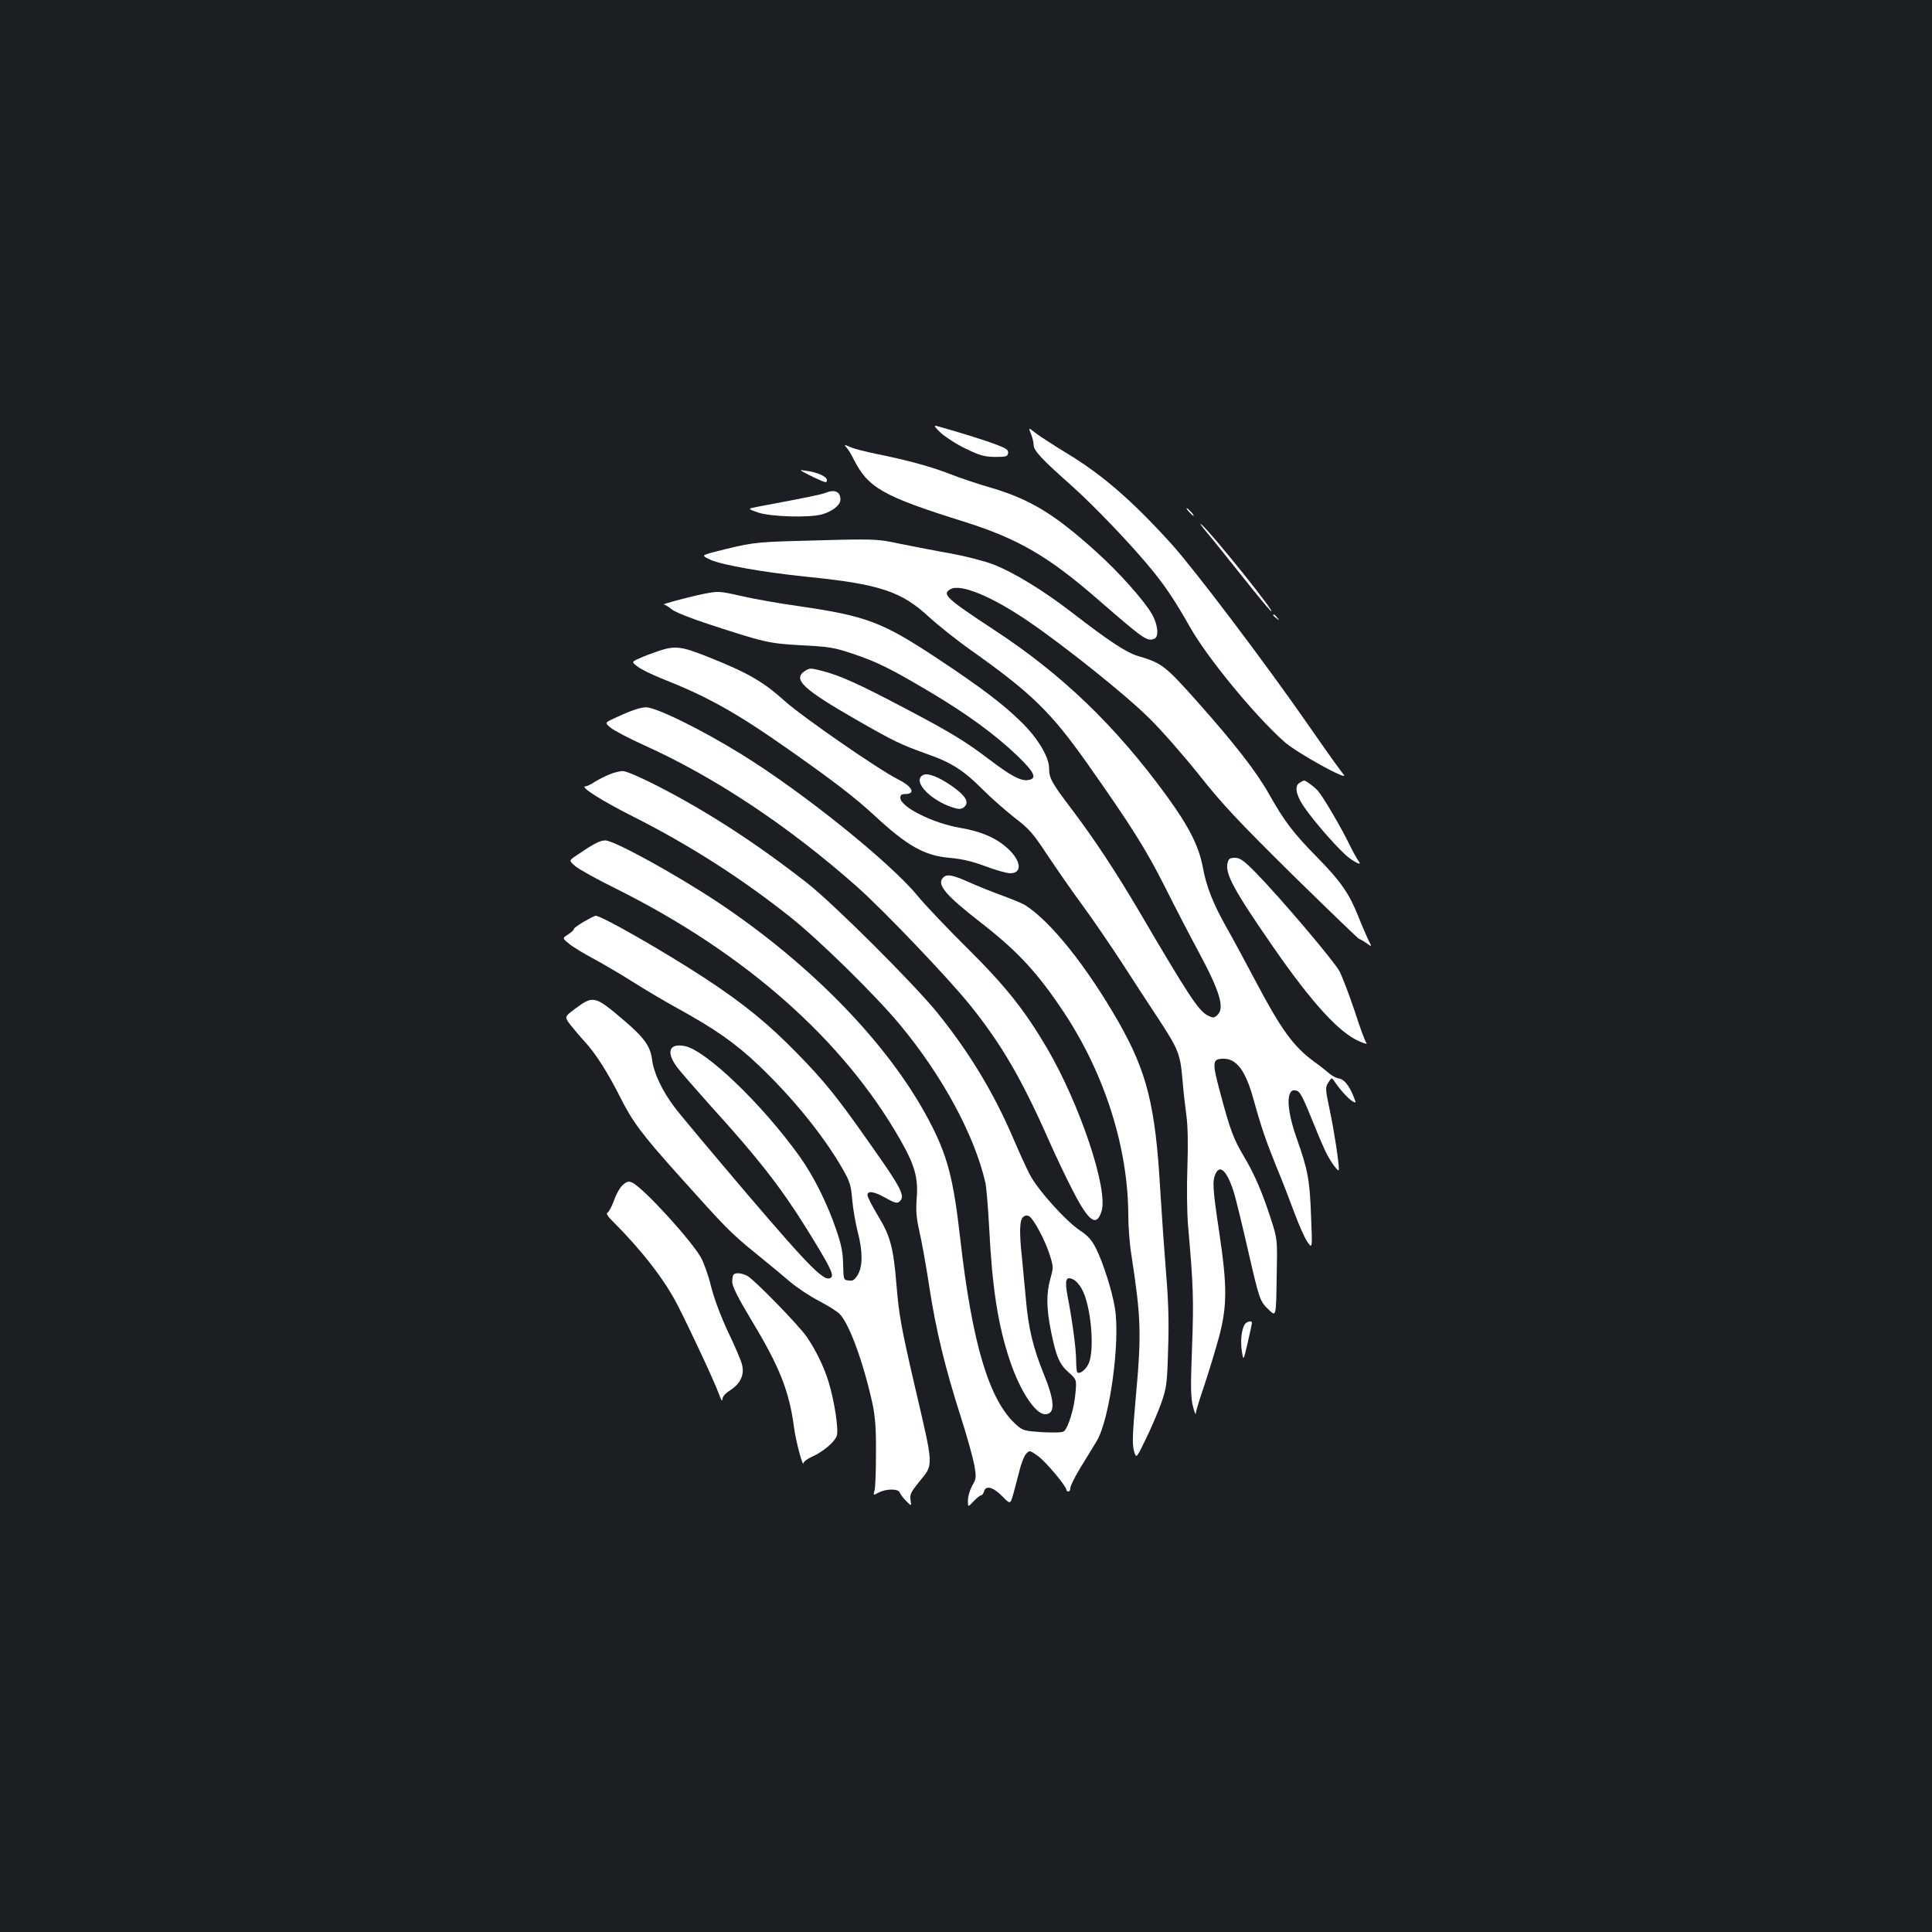 <?xml version="1.0" standalone="no"?>
<!DOCTYPE svg PUBLIC "-//W3C//DTD SVG 20010904//EN"
 "http://www.w3.org/TR/2001/REC-SVG-20010904/DTD/svg10.dtd">
<svg version="1.0" xmlns="http://www.w3.org/2000/svg"
 width="1000pt" height="1000pt" viewBox="0 0 1000 1000"
 preserveAspectRatio="xMidYMid meet">
<rect width="100%" height="100%" fill="#1b1f23"/>
<g transform="translate(0,1000) scale(0.1,-0.1)"
fill="#ffffff" stroke="none">
<path d="M4870 7759 c25 -22 83 -60 130 -82 72 -35 95 -41 150 -42 58 0 65 2
68 20 2 17 -10 25 -70 47 -61 23 -221 72 -303 94 -13 3 -4 -10 25 -37z"/>
<path d="M5336 7755 c8 -19 14 -45 14 -57 0 -30 39 -72 190 -206 122 -108 328
-324 430 -451 69 -86 115 -156 189 -286 88 -157 335 -458 488 -594 63 -57 346
-213 307 -169 -12 13 -95 129 -184 258 -224 322 -587 802 -707 935 -205 226
-359 359 -543 470 -61 37 -130 82 -155 100 -43 34 -43 34 -29 0z"/>
<path d="M4382 7683 c9 -10 25 -36 36 -59 75 -149 150 -192 571 -324 280 -88
437 -179 694 -403 240 -208 254 -218 292 -203 25 9 18 75 -13 128 -41 71 -173
219 -288 322 -214 194 -343 272 -543 331 -69 20 -166 52 -215 72 -98 38 -219
71 -377 103 -54 11 -115 26 -135 35 -36 15 -37 15 -22 -2z"/>
<path d="M4175 7548 c22 -12 55 -27 73 -35 28 -12 32 -11 32 2 0 18 -47 40
-105 48 -40 6 -40 6 0 -15z"/>
<path d="M4270 7448 c-22 -8 -92 -23 -344 -70 -58 -11 -58 -11 -5 -30 65 -23
269 -29 335 -10 54 16 94 48 94 76 0 42 -30 55 -80 34z"/>
<path d="M6155 7350 c10 -11 20 -20 23 -20 3 0 -3 9 -13 20 -10 11 -20 20 -23
20 -3 0 3 -9 13 -20z"/>
<path d="M6246 7245 c28 -33 109 -135 182 -226 72 -91 139 -172 148 -180 49
-39 -303 400 -357 446 -13 11 -1 -7 27 -40z"/>
<path d="M4120 7200 c-214 -6 -240 -10 -423 -57 -67 -18 -67 -18 -18 -41 58
-26 271 -64 494 -87 380 -38 494 -76 637 -210 44 -40 140 -117 215 -170 316
-224 415 -321 605 -590 228 -324 301 -440 402 -640 55 -110 132 -258 171 -330
112 -208 137 -293 98 -329 -18 -16 -22 -16 -50 -2 -48 25 -99 103 -356 541
-116 197 -230 371 -349 528 -104 137 -116 160 -116 211 0 57 -57 153 -140 235
-93 93 -212 183 -434 330 -291 193 -371 223 -731 275 -94 13 -223 36 -288 51
-115 26 -119 26 -195 11 -87 -18 -223 -55 -205 -55 6 -1 24 -12 40 -25 15 -13
97 -46 183 -74 295 -97 321 -103 490 -112 139 -7 166 -11 262 -43 129 -43 204
-81 409 -203 189 -113 331 -217 445 -326 91 -88 105 -120 52 -126 -36 -4 -88
24 -191 102 -126 96 -200 142 -432 264 -238 126 -344 175 -438 199 -61 16 -66
16 -91 0 -65 -43 -10 -94 269 -254 190 -109 228 -127 356 -173 133 -46 197
-87 298 -189 42 -42 115 -106 162 -143 77 -59 96 -81 171 -195 47 -70 129
-189 184 -263 54 -74 146 -209 204 -298 58 -90 138 -213 178 -273 112 -171
120 -191 132 -322 5 -63 15 -150 21 -193 7 -51 9 -145 5 -264 -4 -103 -2 -236
3 -300 28 -314 30 -388 21 -633 -8 -205 -7 -262 5 -307 7 -30 14 -46 14 -36 1
11 21 78 46 150 24 72 58 185 76 251 41 158 41 259 0 535 -34 226 -37 267 -19
305 24 53 64 8 99 -112 10 -37 42 -166 69 -286 60 -260 61 -262 108 -307 37
-36 37 -36 40 165 4 200 4 200 -28 300 -46 143 -87 238 -142 330 -54 92 -70
133 -123 332 -42 157 -41 173 19 173 66 0 113 -62 152 -203 42 -151 64 -215
119 -352 30 -71 72 -181 95 -243 23 -62 53 -130 67 -150 26 -37 26 -37 19 133
-7 189 -16 238 -75 405 -56 158 -55 266 2 244 18 -7 31 -33 91 -181 24 -60 53
-127 65 -149 24 -46 60 -93 61 -79 1 35 -24 198 -46 303 -25 118 -25 124 -8
150 17 26 17 26 33 2 26 -39 72 -90 93 -101 18 -10 18 -9 3 28 -23 56 -49 88
-76 91 -13 2 -35 14 -49 26 -14 12 -50 41 -81 63 -105 77 -169 166 -303 420
-52 98 -117 219 -145 268 -71 125 -107 215 -125 315 -21 111 -71 210 -187 370
-264 362 -542 630 -894 860 -249 164 -272 185 -224 211 52 28 210 -37 396
-163 193 -131 513 -387 634 -508 64 -63 180 -196 258 -294 118 -149 199 -235
480 -513 187 -183 342 -333 346 -333 4 0 20 -10 37 -21 30 -22 30 -22 10 17
-10 22 -34 76 -52 122 -46 116 -91 181 -208 300 -128 130 -173 189 -253 331
-66 117 -178 261 -369 476 -172 193 -185 202 -311 240 -60 18 -151 78 -341
225 -149 115 -302 208 -408 249 -44 17 -141 42 -217 56 -76 13 -192 36 -258
49 -129 28 -131 28 -545 16z"/>
<path d="M6590 6816 c0 -2 8 -10 18 -17 15 -13 16 -12 3 4 -13 16 -21 21 -21
13z"/>
<path d="M3410 6631 c-30 -10 -75 -27 -99 -38 -43 -19 -43 -19 -10 -44 19 -14
72 -40 119 -59 245 -97 387 -176 670 -375 230 -162 334 -242 435 -335 170
-158 260 -209 389 -220 66 -6 118 -18 187 -44 53 -20 111 -36 128 -36 64 0 57
66 -16 131 -59 53 -136 86 -243 104 -141 24 -310 108 -310 156 0 14 7 19 24
19 57 0 40 38 -34 75 -105 53 -499 326 -590 408 -107 97 -191 146 -393 226
-140 56 -172 60 -257 32z"/>
<path d="M3270 6321 c-25 -9 -66 -27 -93 -40 -47 -22 -47 -22 -16 -48 17 -14
93 -54 170 -89 367 -165 748 -418 1103 -732 136 -120 477 -477 589 -617 161
-200 267 -383 407 -700 34 -77 89 -193 123 -258 83 -162 123 -190 149 -105 34
114 -112 550 -281 840 -117 199 -216 324 -417 523 -100 99 -216 221 -257 271
-142 172 -592 534 -908 729 -208 129 -446 246 -497 244 -15 0 -47 -8 -72 -18z"/>
<path d="M3155 5992 c-23 -9 -57 -27 -77 -39 -19 -13 -41 -23 -47 -23 -34 0
82 -74 243 -155 296 -149 565 -322 817 -522 151 -120 443 -407 568 -558 219
-264 384 -569 441 -815 6 -25 14 -130 20 -235 15 -305 45 -502 106 -684 52
-158 133 -281 183 -281 54 0 52 66 -8 212 -54 132 -79 240 -91 383 -6 66 -15
161 -20 212 -15 136 -13 198 6 214 11 9 20 10 32 3 23 -15 79 -119 104 -195
21 -65 21 -69 5 -126 -22 -78 -21 -154 3 -274 27 -132 43 -170 92 -213 41 -37
41 -37 34 -112 -7 -77 -37 -174 -59 -192 -8 -7 -50 -8 -111 -5 -92 6 -101 8
-134 37 -141 123 -230 418 -292 966 -36 317 -67 432 -164 615 -206 389 -604
800 -1086 1122 -221 147 -541 323 -587 323 -28 0 -62 -18 -145 -75 -44 -29
-44 -29 -12 -57 18 -16 113 -69 211 -117 668 -333 1177 -782 1472 -1299 76
-133 94 -198 86 -302 -5 -67 -2 -103 13 -170 11 -47 35 -177 52 -290 35 -229
82 -420 165 -680 31 -96 61 -206 68 -243 11 -65 10 -71 -11 -107 -12 -22 -22
-55 -22 -76 0 -36 0 -36 29 -5 16 17 33 31 39 31 5 0 12 9 15 20 9 33 46 24
93 -23 43 -44 43 -44 58 7 8 28 22 83 32 121 9 39 25 79 35 90 18 19 19 19 61
-11 39 -27 148 -157 148 -176 0 -4 5 -8 10 -8 6 0 10 8 10 18 0 11 23 57 51
103 28 46 67 109 85 139 67 110 123 512 95 688 -14 88 -61 237 -99 312 -21 41
-41 64 -82 91 -75 50 -223 215 -261 292 -18 34 -54 114 -81 177 -104 244 -232
455 -398 660 -123 151 -536 563 -673 670 -261 204 -511 367 -774 502 -88 45
-164 78 -180 77 -15 0 -46 -8 -68 -17z m2444 -2663 c47 -82 68 -309 37 -384
-14 -33 -47 -60 -60 -48 -3 3 -6 31 -6 62 0 60 -20 207 -44 331 -16 85 -9 106
28 88 13 -5 33 -27 45 -49z"/>
<path d="M4777 5988 c-60 -33 50 -142 174 -173 18 -4 31 -1 42 10 24 24 4 57
-64 105 -70 49 -129 72 -152 58z"/>
<path d="M6728 5949 c-29 -16 -21 -62 20 -123 54 -80 190 -234 236 -267 41
-30 66 -39 48 -16 -6 7 -28 46 -48 87 -42 87 -136 246 -161 275 -19 22 -64 55
-73 55 -3 0 -13 -5 -22 -11z"/>
<path d="M6354 5534 c-14 -56 32 -141 239 -440 197 -284 339 -440 443 -484 30
-13 43 -16 36 -7 -7 7 -34 82 -61 166 -28 83 -63 175 -78 204 -30 55 -305 379
-433 510 -63 64 -82 77 -108 77 -26 0 -33 -5 -38 -26z"/>
<path d="M4882 5458 c-35 -35 9 -89 193 -232 194 -151 296 -261 435 -471 209
-317 329 -697 330 -1045 0 -58 7 -150 16 -205 50 -326 53 -407 23 -735 -17
-191 -19 -243 -10 -278 12 -43 12 -43 61 58 27 55 63 139 80 186 28 81 31 98
36 278 5 138 2 246 -10 391 -9 110 -23 309 -31 442 -25 432 -69 606 -216 864
-164 286 -348 517 -480 602 -14 10 -68 32 -120 51 -52 19 -130 50 -174 70 -85
38 -114 43 -133 24z"/>
<path d="M3023 5230 c-29 -17 -53 -34 -53 -39 0 -5 -14 -18 -30 -28 -30 -19
-30 -19 7 -49 21 -17 79 -52 128 -78 50 -27 142 -81 205 -121 63 -40 165 -100
225 -133 195 -107 302 -182 422 -296 174 -166 328 -355 428 -525 44 -76 49
-91 56 -170 4 -47 17 -122 28 -165 27 -103 27 -180 1 -224 -16 -27 -26 -33
-47 -30 -27 3 -27 4 -29 83 -1 61 -9 102 -34 175 -47 140 -119 283 -191 384
-195 272 -486 551 -596 572 -81 15 -97 -33 -36 -113 20 -26 98 -115 172 -198
241 -265 363 -421 493 -630 118 -190 145 -242 131 -256 -31 -31 -101 39 -436
431 -180 212 -350 414 -377 451 -63 84 -106 175 -115 244 -8 68 -40 113 -139
198 -158 135 -164 136 -259 66 -56 -42 -56 -42 -25 -83 18 -23 51 -62 75 -88
56 -61 119 -160 181 -283 65 -130 113 -195 307 -411 239 -267 270 -299 395
-400 63 -51 144 -118 180 -149 35 -30 103 -75 150 -99 47 -25 95 -55 107 -68
51 -54 124 -257 170 -468 13 -64 18 -127 17 -250 0 -91 -3 -178 -7 -193 -8
-28 -8 -28 22 -12 39 20 100 20 108 0 3 -9 18 -29 33 -44 28 -28 28 -28 23 5
-5 28 2 41 42 91 79 97 80 68 -20 498 -70 302 -82 367 -95 526 -16 194 -32
252 -96 357 -30 50 -54 97 -54 106 0 25 35 19 95 -15 45 -25 58 -29 70 -19 33
27 12 68 -148 294 -175 250 -237 326 -377 470 -153 157 -278 259 -480 392
-216 141 -536 324 -567 324 -5 0 -32 -14 -60 -30z"/>
<path d="M3226 3869 c-14 -11 -35 -46 -47 -80 -12 -34 -28 -63 -35 -66 -8 -3
2 -20 29 -46 149 -149 267 -301 334 -432 70 -137 192 -399 214 -460 11 -31 18
-42 18 -28 1 15 15 31 42 48 52 34 74 81 59 134 -5 21 -37 95 -71 166 -37 79
-71 168 -88 234 -14 59 -39 128 -54 154 -57 96 -292 353 -353 385 -18 9 -27 8
-48 -9z"/>
<path d="M3797 3403 c-4 -3 -7 -21 -7 -38 0 -23 29 -81 101 -201 145 -240 194
-365 219 -553 9 -71 47 -212 49 -183 1 7 21 22 46 33 55 25 114 74 126 107 11
29 -12 182 -43 282 -23 75 -67 165 -112 230 -40 59 -273 298 -308 316 -29 15
-60 18 -71 7z"/>
<path d="M6441 3142 c-16 -30 -21 -85 -13 -137 8 -50 8 -50 30 45 12 52 22 98
22 103 0 14 -30 7 -39 -11z"/>
</g>
</svg>
